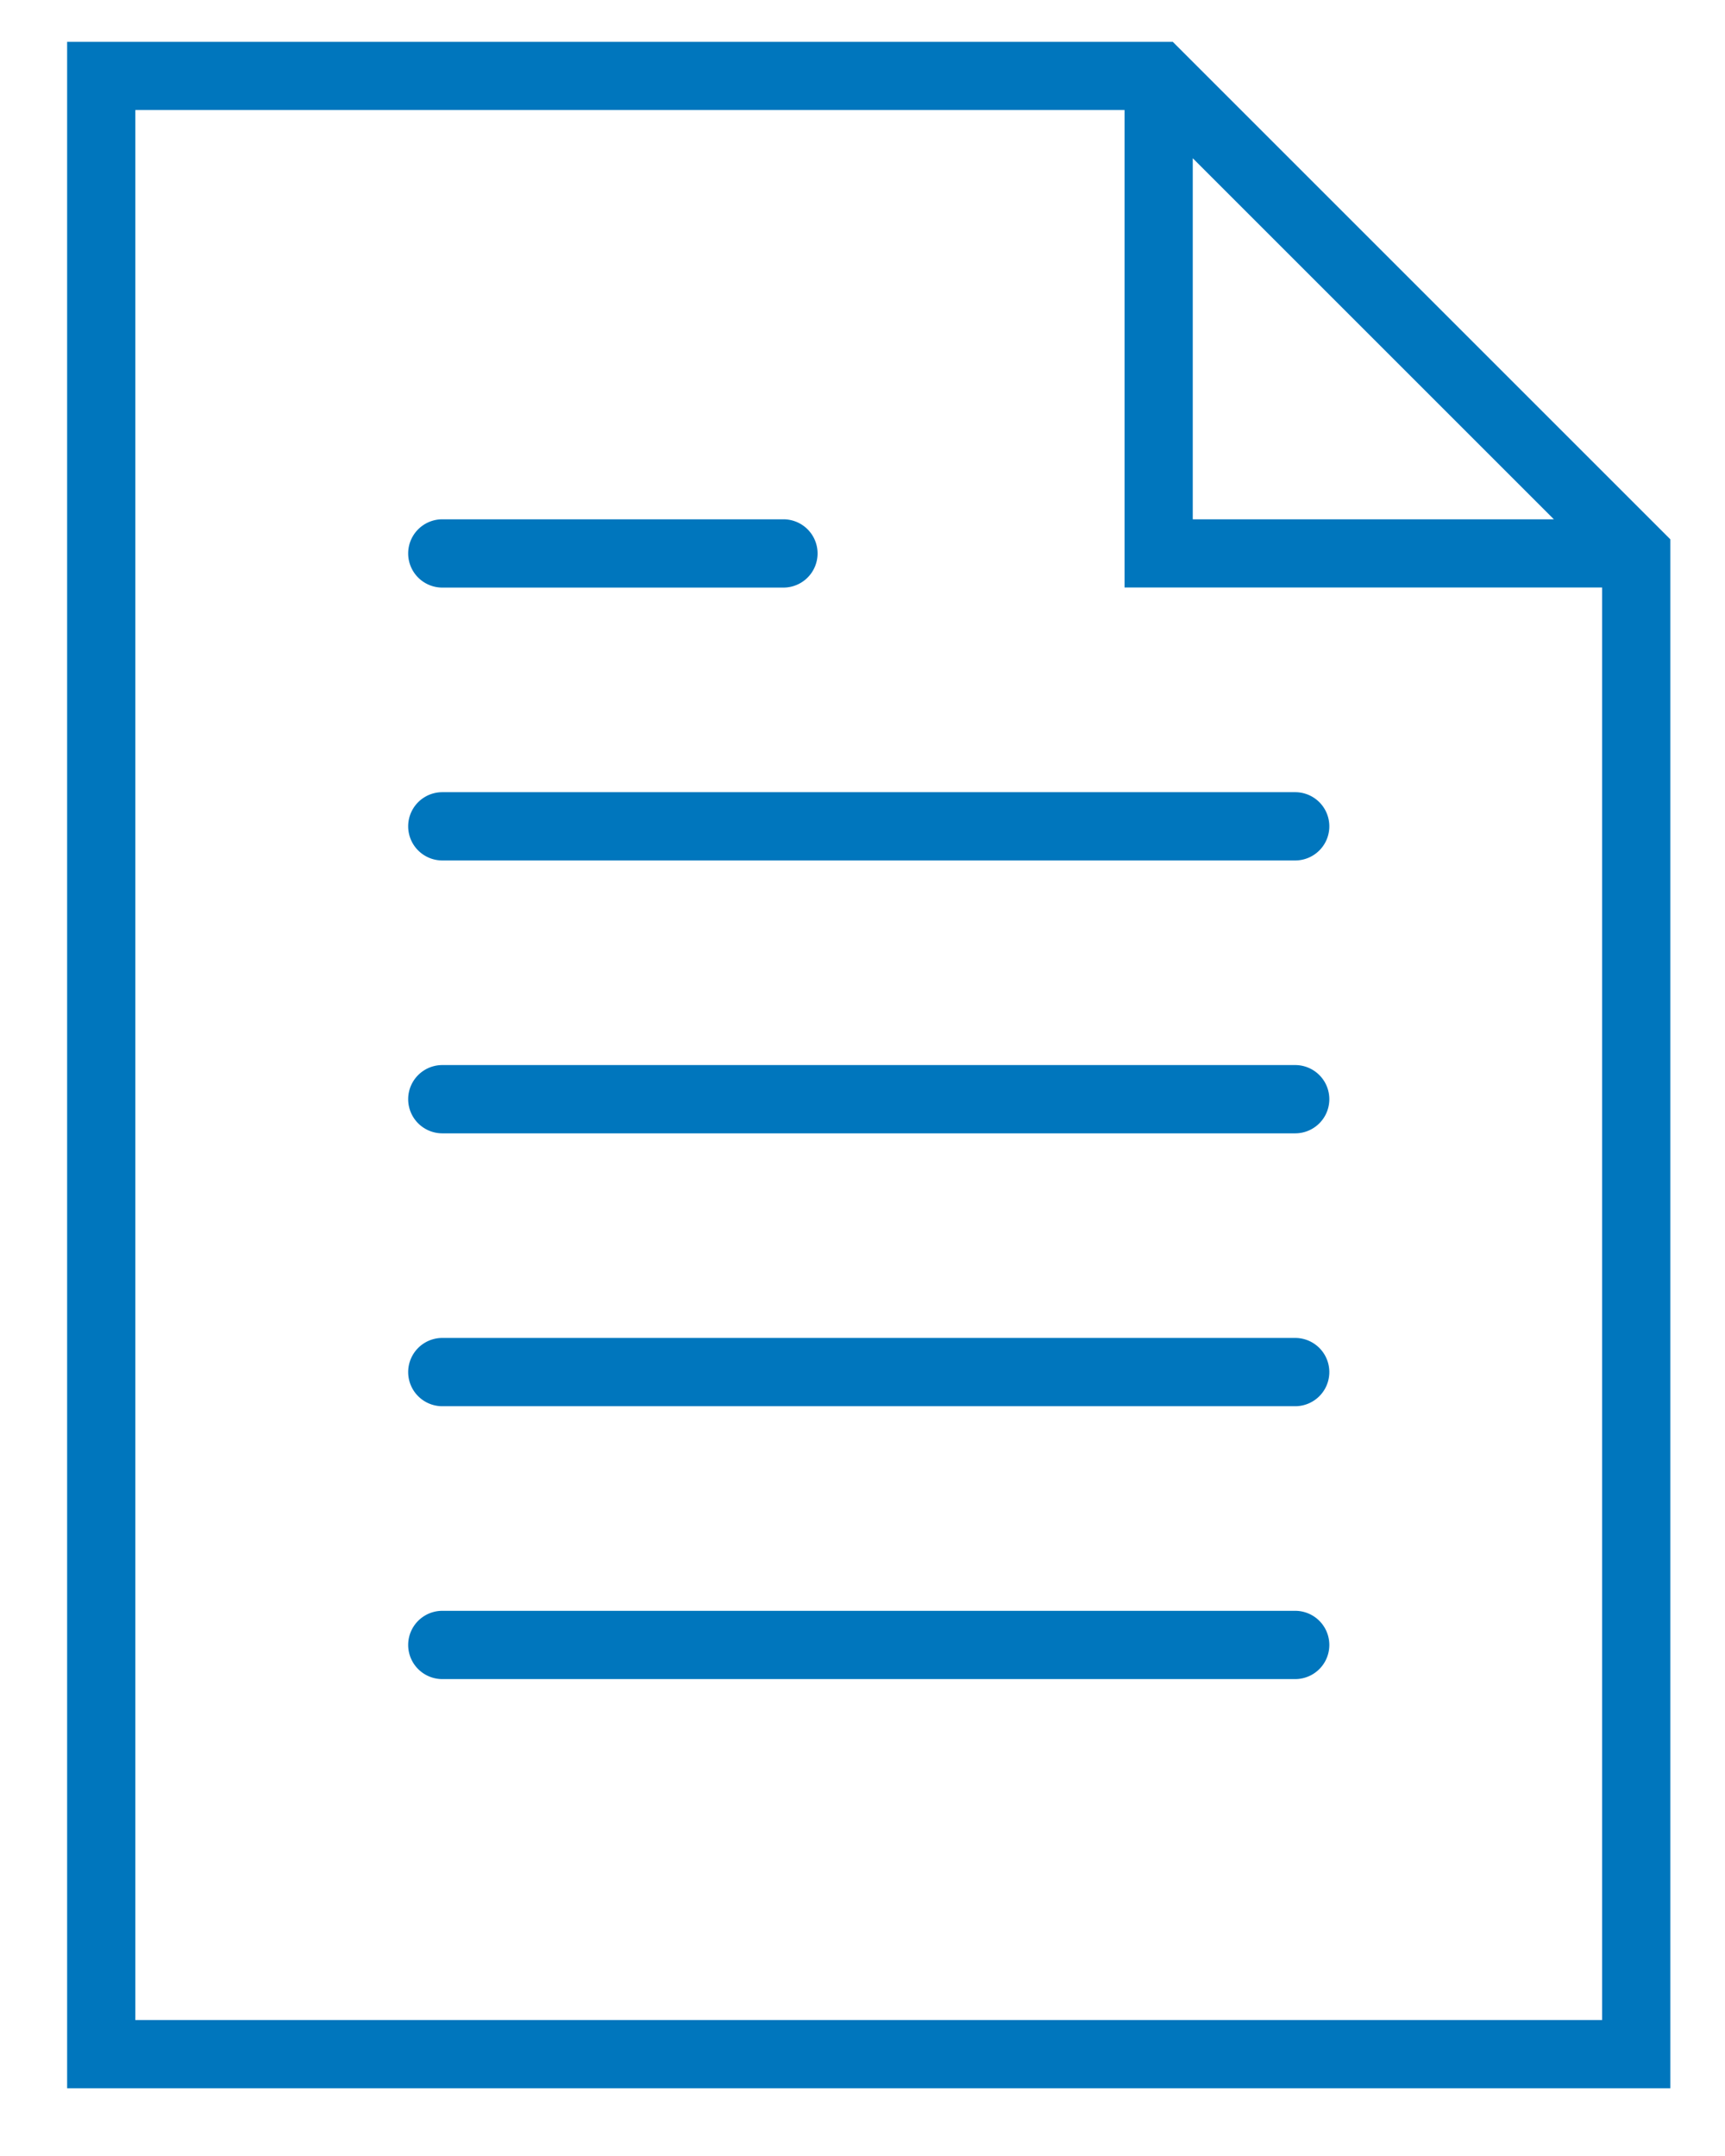 <svg width="24" height="30" fill="none" xmlns="http://www.w3.org/2000/svg"><path d="M18.019 11.023H6.154a.474.474 0 100 .95H18.02a.474.474 0 100-.95zM6.154 8.176H10.9a.475.475 0 100-.95H6.154a.474.474 0 100 .95zm11.865 6.644H6.154a.474.474 0 100 .95H18.02a.474.474 0 100-.95zm0 3.797H6.154a.474.474 0 100 .95H18.02a.474.474 0 100-.95zm0 3.797H6.154a.474.474 0 100 .95H18.02a.474.474 0 100-.95z" fill="#0076BD"/><path d="M16.317.582H.934v28.475h22.305V7.504L16.317.582zm.278 1.62l5.024 5.024h-5.024V2.202zM1.883 28.108V1.531h13.763v6.644h6.644v19.933H1.883z" fill="#0076BD"/></svg>